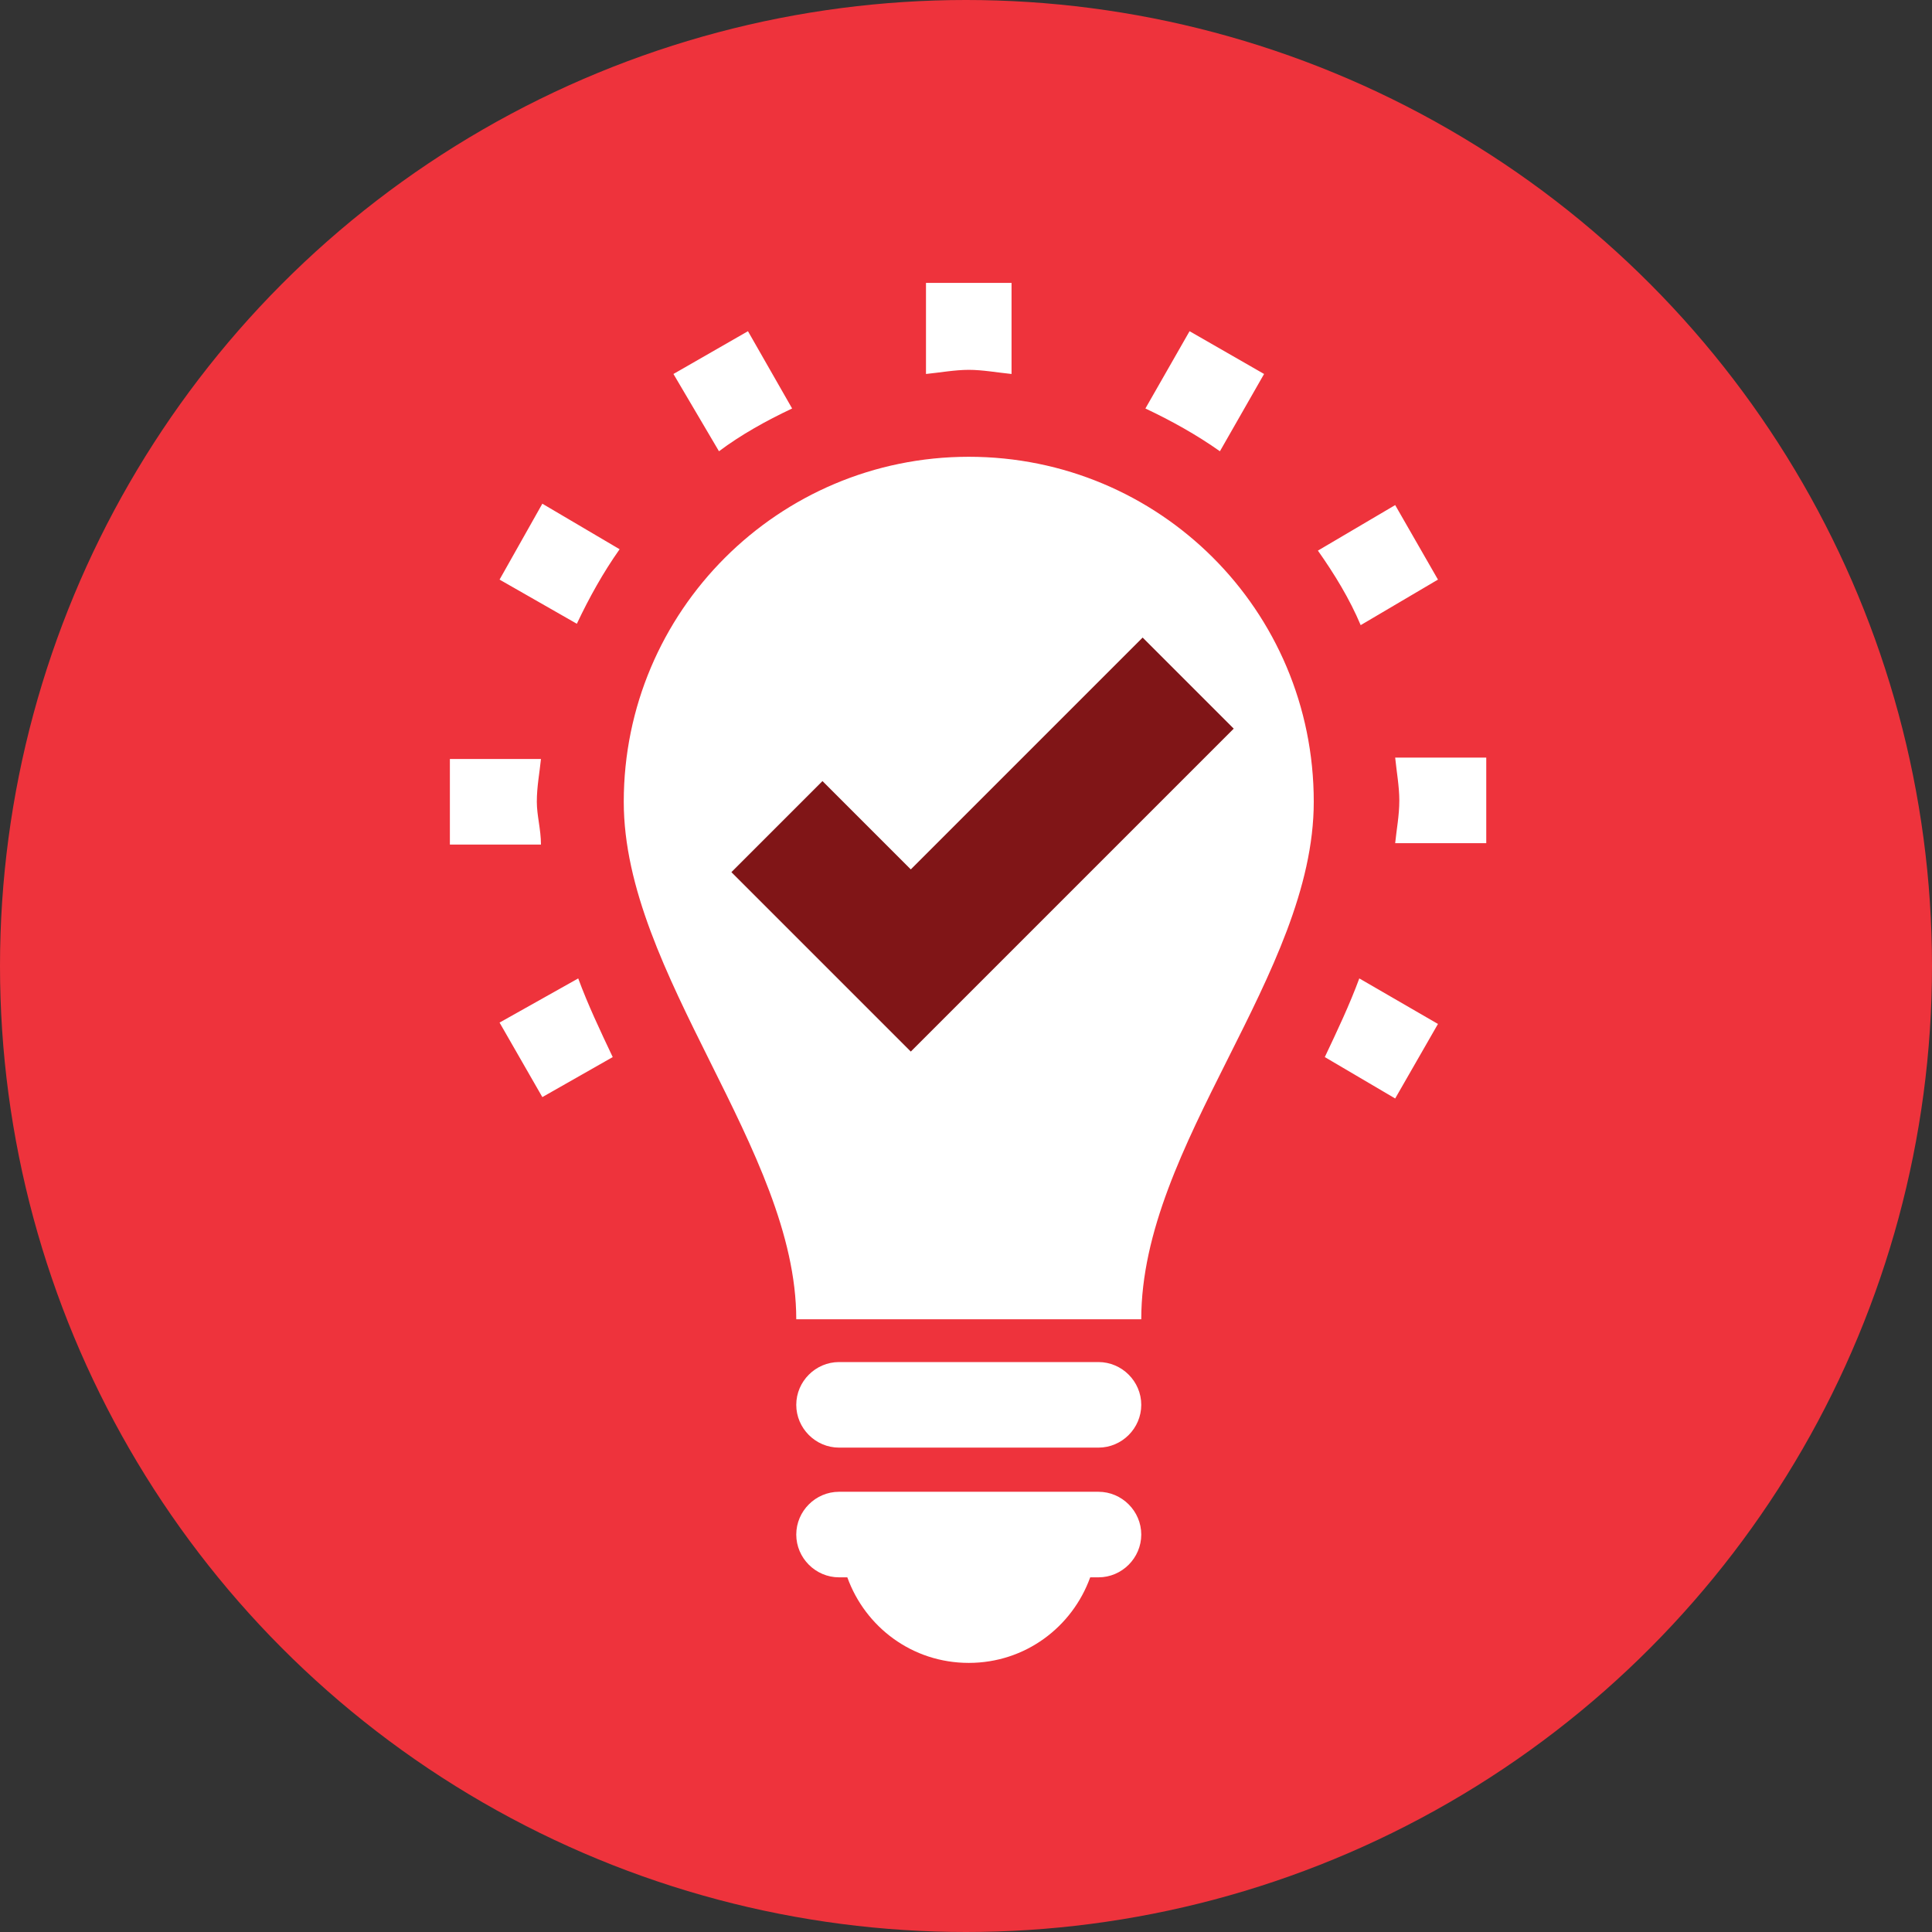 <?xml version="1.0" encoding="utf-8"?>
<!-- Generator: Adobe Illustrator 22.0.1, SVG Export Plug-In . SVG Version: 6.00 Build 0)  -->
<svg version="1.1" id="Layer_1" xmlns="http://www.w3.org/2000/svg" xmlns:xlink="http://www.w3.org/1999/xlink" x="0px" y="0px"
	 viewBox="0 0 140 140" style="enable-background:new 0 0 140 140;" xml:space="preserve">
<rect x="0" y="0" width="140" height="140" fill="#333333" stroke="none"/>
<style type="text/css">
	.st0{fill:#EE333C;}
	.st1{fill:#FFFFFF;}
	.st2{fill:#801517;}
</style>
<circle class="st0" cx="70" cy="70" r="70"/>
<g>
	<path class="st1" d="M95.2,58.1c0,12.5-12.5,24.8-12.5,37.5h-25c0-12.3-12.5-25-12.5-37.5c0-13.8,11.2-25,25-25
		C84,33.1,95.2,44.2,95.2,58.1z M79.6,108.1H60.8c-1.7,0-3.1,1.4-3.1,3.1s1.4,3.1,3.1,3.1h0.6c1.3,3.6,4.7,6.2,8.8,6.2
		s7.5-2.6,8.8-6.2h0.6c1.7,0,3.1-1.4,3.1-3.1S81.3,108.1,79.6,108.1z M79.6,98.7H60.8c-1.7,0-3.1,1.4-3.1,3.1s1.4,3.1,3.1,3.1h18.8
		c1.7,0,3.1-1.4,3.1-3.1S81.3,98.7,79.6,98.7z M36.2,42l5.6,3.2c0.9-1.9,1.9-3.7,3.1-5.4l-5.6-3.3L36.2,42z M73.3,27.1v-6.6h-6.2
		v6.6c1-0.1,2.1-0.3,3.1-0.3S72.3,27,73.3,27.1z M57.4,29.6L54.2,24l-5.4,3.1l3.3,5.6C53.7,31.5,55.5,30.5,57.4,29.6z M104.2,42
		l-3.1-5.4l-5.6,3.3c1.2,1.7,2.3,3.5,3.1,5.4L104.2,42z M91.6,27.1L86.2,24L83,29.6c1.9,0.9,3.7,1.9,5.4,3.1L91.6,27.1z M38.9,58.1
		c0-1.1,0.2-2.1,0.3-3.1h-6.6v6.2h6.6C39.2,60.1,38.9,59.1,38.9,58.1z M101.1,54.9c0.1,1,0.3,2.1,0.3,3.1c0,1.1-0.2,2.1-0.3,3.1h6.6
		v-6.2H101.1z M96,76.6l5.1,3l3.1-5.4l-5.7-3.3C97.8,72.8,96.9,74.7,96,76.6z M36.2,74.1l3.1,5.4l5.1-2.9c-0.9-1.9-1.8-3.8-2.5-5.7
		L36.2,74.1z"/>
</g>
<g>
</g>
<g>
</g>
<g>
</g>
<g>
</g>
<g>
</g>
<g>
</g>
<g>
</g>
<g>
</g>
<g>
</g>
<g>
</g>
<g>
</g>
<g>
</g>
<g>
</g>
<g>
</g>
<g>
</g>
<g>
	<g>
		<g>
			<polygon class="st2" points="82.8,46.2 66,63 59.6,56.6 53,63.2 59.4,69.6 66,76.2 72.6,69.6 89.4,52.8 			"/>
		</g>
	</g>
	<g>
	</g>
	<g>
	</g>
	<g>
	</g>
	<g>
	</g>
	<g>
	</g>
	<g>
	</g>
	<g>
	</g>
	<g>
	</g>
	<g>
	</g>
	<g>
	</g>
	<g>
	</g>
	<g>
	</g>
	<g>
	</g>
	<g>
	</g>
	<g>
	</g>
</g>
</svg>
